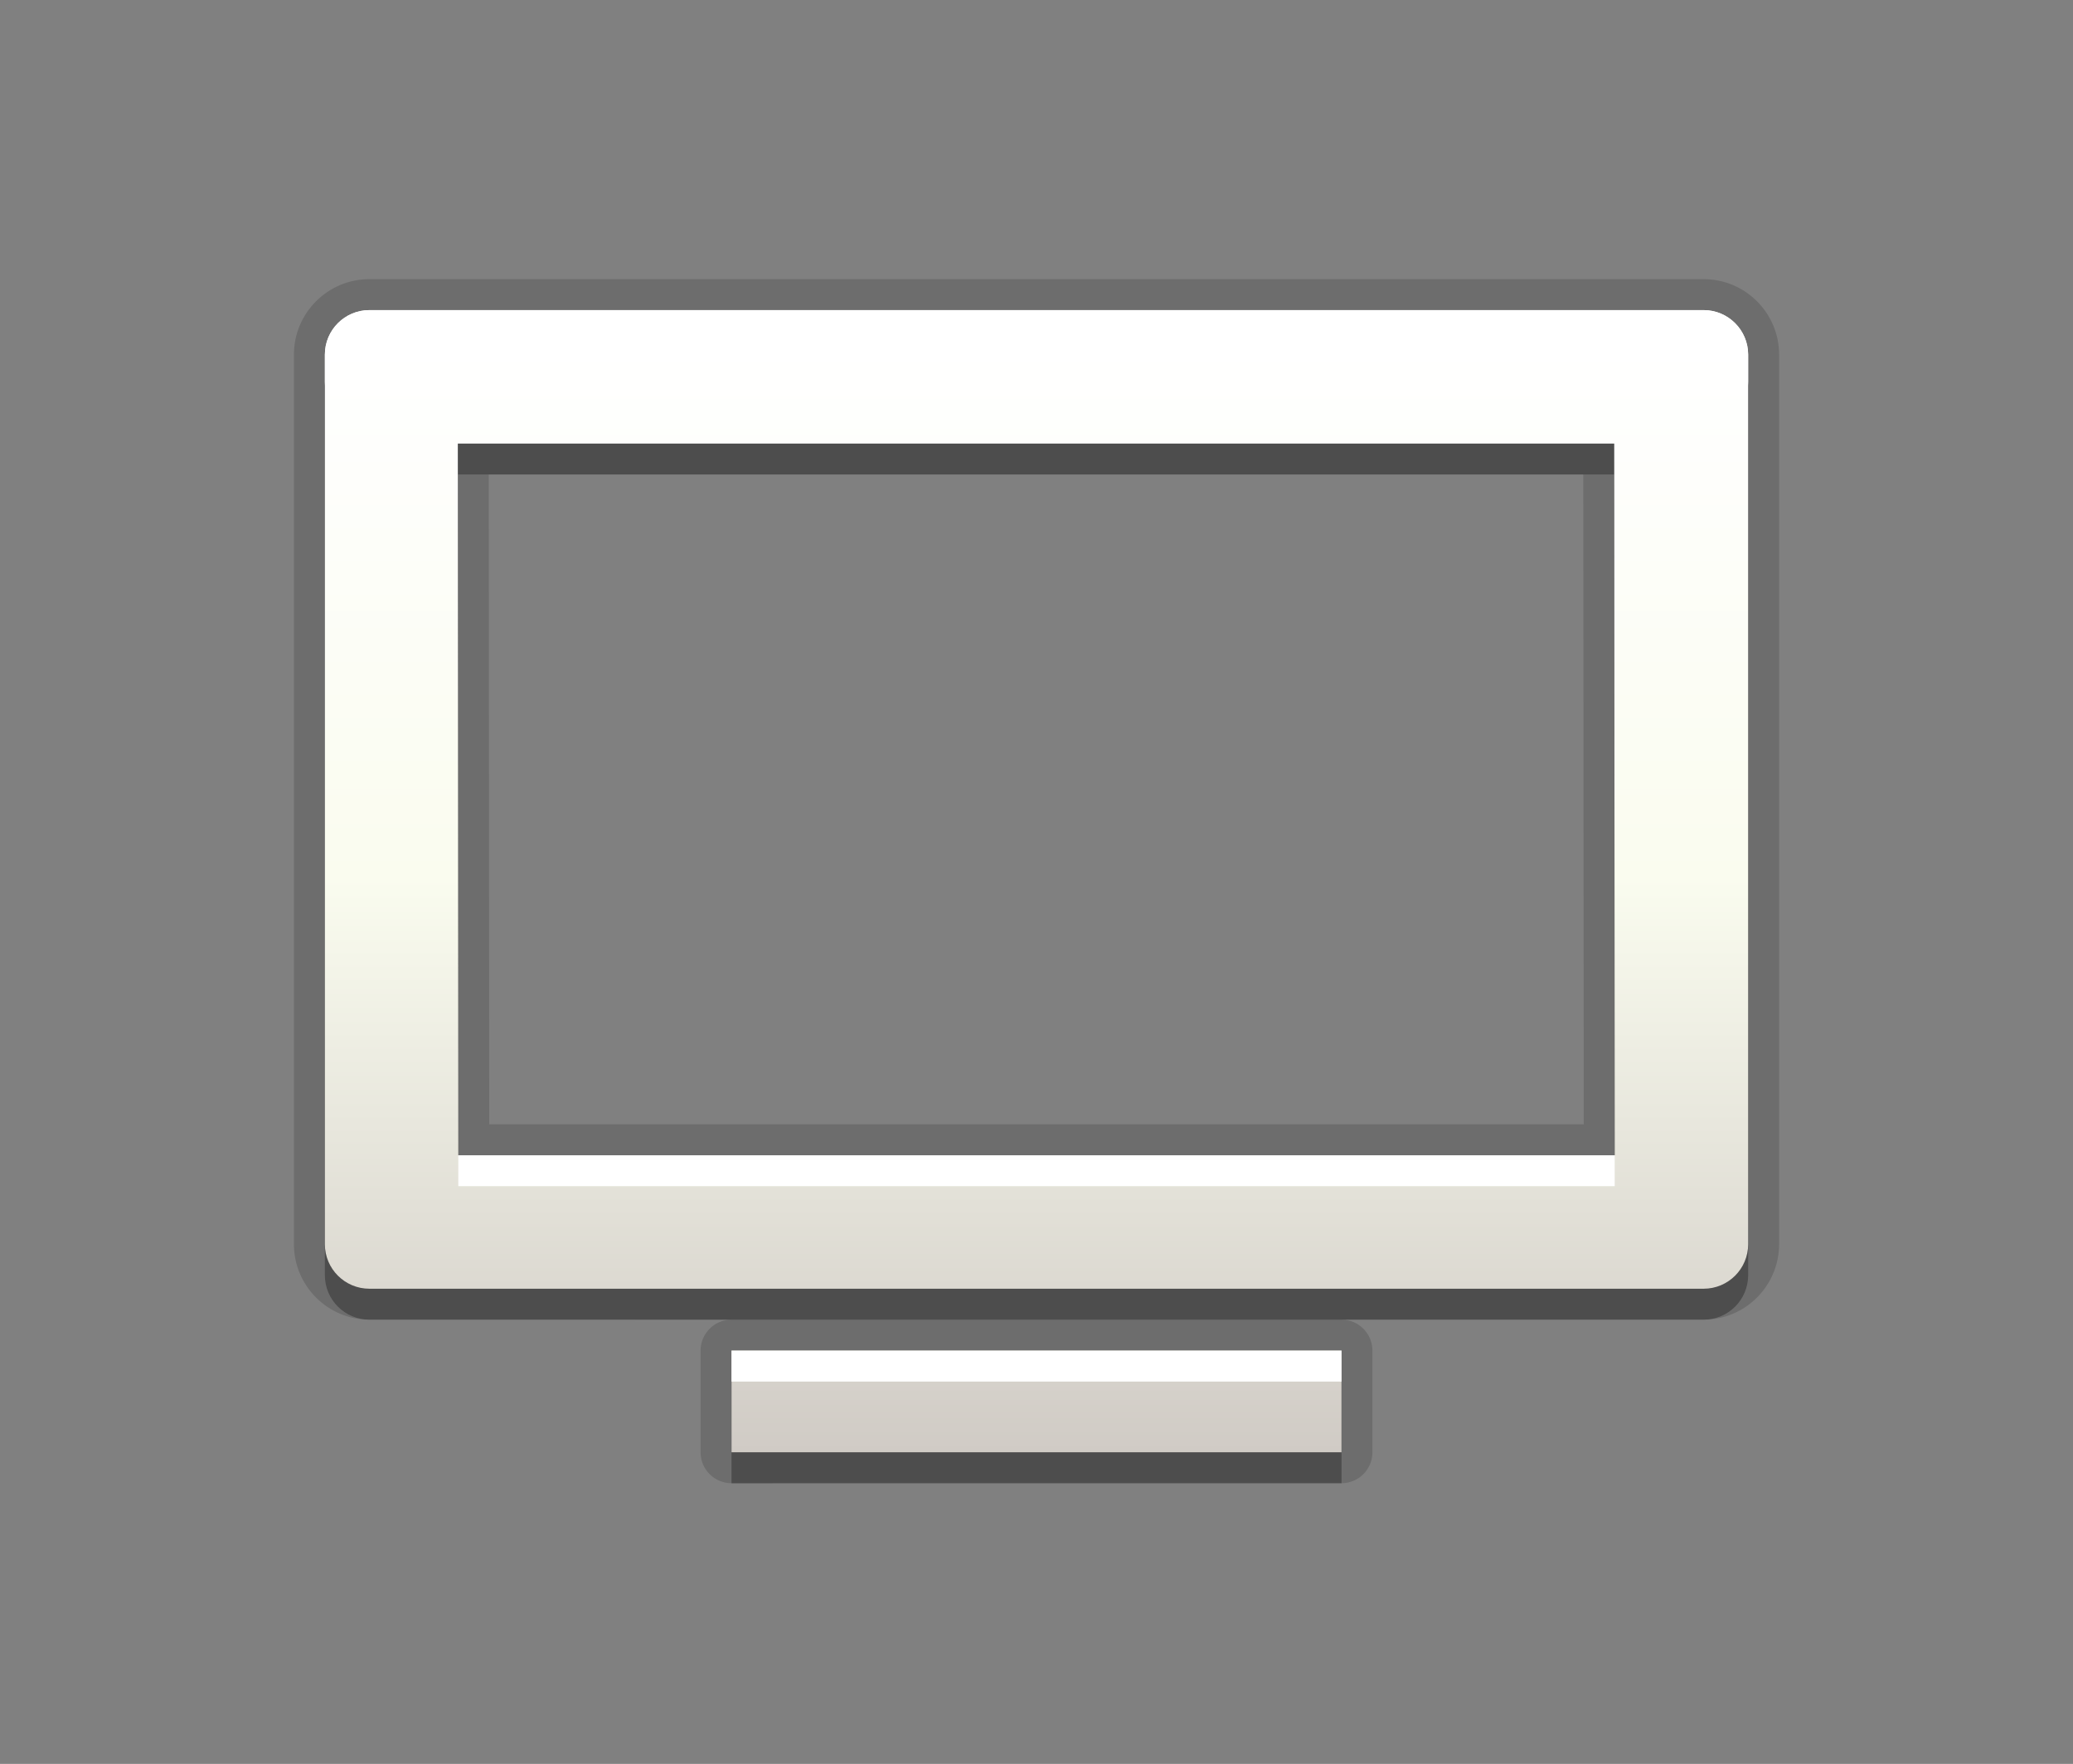<?xml version="1.0" encoding="utf-8"?>
<!-- Generator: Adobe Illustrator 15.0.0, SVG Export Plug-In . SVG Version: 6.00 Build 0)  -->
<!DOCTYPE svg PUBLIC "-//W3C//DTD SVG 1.1//EN" "http://www.w3.org/Graphics/SVG/1.1/DTD/svg11.dtd">
<svg version="1.1" xmlns="http://www.w3.org/2000/svg" xmlns:xlink="http://www.w3.org/1999/xlink" x="0px" y="0px" width="67px"
	 height="57px" viewBox="0 0 67 57" enable-background="new 0 0 67 57" xml:space="preserve">
<rect x="0" y="0" width="67" height="57" fill="#808080" stroke="none"/>
<g id="DO_NOT_EDIT_-_BOUNDING_BOX">
	<rect id="BOUNDING_BOX" fill="none" width="67" height="57"/>
</g>
<g id="PLACE_YOUR_GRAPHIC_HERE">
	<path opacity="0.3" d="M23.643,47.93h19.715v-3.285H23.643V47.93z M55.063,11.021H11.938c-0.792,0-1.438,0.643-1.438,1.438v28.748
		c0,0.795,0.645,1.438,1.438,1.438h43.125c0.793,0,1.438-0.643,1.438-1.438V12.459C56.5,11.665,55.855,11.021,55.063,11.021z
		 M14.813,38.332l-0.016-22.998h37.375l0.016,22.998H14.813z"/>
	<rect x="16.381" y="16.446" fill="none" width="30" height="30"/>
	<path opacity="0.15" d="M23.643,47.93c-0.552,0-1-0.447-1-1v-3.285c0-0.553,0.448-1,1-1H11.938c-1.344,0-2.438-1.094-2.438-2.438
		V11.459c0-1.344,1.093-2.438,2.438-2.438h43.125c1.344,0,2.438,1.093,2.438,2.438v28.748c0,1.344-1.094,2.438-2.438,2.438H43.357
		c0.553,0,1,0.447,1,1v3.285c0,0.553-0.447,1-1,1H23.643z M51.187,36.332l-0.014-20.998H15.797l0.015,20.998H51.187z"/>
	<path opacity="0.15" d="M23.643,46.93h19.715v-3.285H23.643V46.93z M55.063,10.021H11.938c-0.792,0-1.438,0.643-1.438,1.438v28.748
		c0,0.795,0.645,1.438,1.438,1.438h43.125c0.793,0,1.438-0.643,1.438-1.438V11.459C56.5,10.665,55.855,10.021,55.063,10.021z
		 M14.813,37.332l-0.016-22.998h37.375l0.016,22.998H14.813z"/>
	<linearGradient id="SVGID_1_" gradientUnits="userSpaceOnUse" x1="33.501" y1="46.93" x2="33.501" y2="10.022">
		<stop  offset="0" style="stop-color:#D0CBC5"/>
		<stop  offset="0.503" style="stop-color:#FAFCEF"/>
		<stop  offset="0.969" style="stop-color:#FFFFFF"/>
	</linearGradient>
	<path fill="url(#SVGID_1_)" d="M23.643,46.93h19.715v-3.285H23.643V46.93z M55.063,10.021H11.938c-0.792,0-1.438,0.643-1.438,1.438
		v28.748c0,0.795,0.645,1.438,1.438,1.438h43.125c0.793,0,1.438-0.643,1.438-1.438V11.459C56.5,10.665,55.855,10.021,55.063,10.021z
		 M14.813,37.332l-0.016-22.998h37.375l0.016,22.998H14.813z"/>
	<path fill="#FFFFFF" d="M23.643,43.645h19.715v1H23.643V43.645z M14.813,38.332h37.375l-0.001-1H14.813l-0.016-21.998h0
		L14.813,38.332z M55.063,10.021H11.938c-0.792,0-1.438,0.643-1.438,1.438v1c0-0.794,0.645-1.438,1.438-1.438h43.125
		c0.793,0,1.438,0.643,1.438,1.438v-1C56.5,10.665,55.855,10.021,55.063,10.021z"/>
</g>
<g id="DO_NOT_EDIT_-_FOCAL_ZONE_GUIDES">
</g>
</svg>
